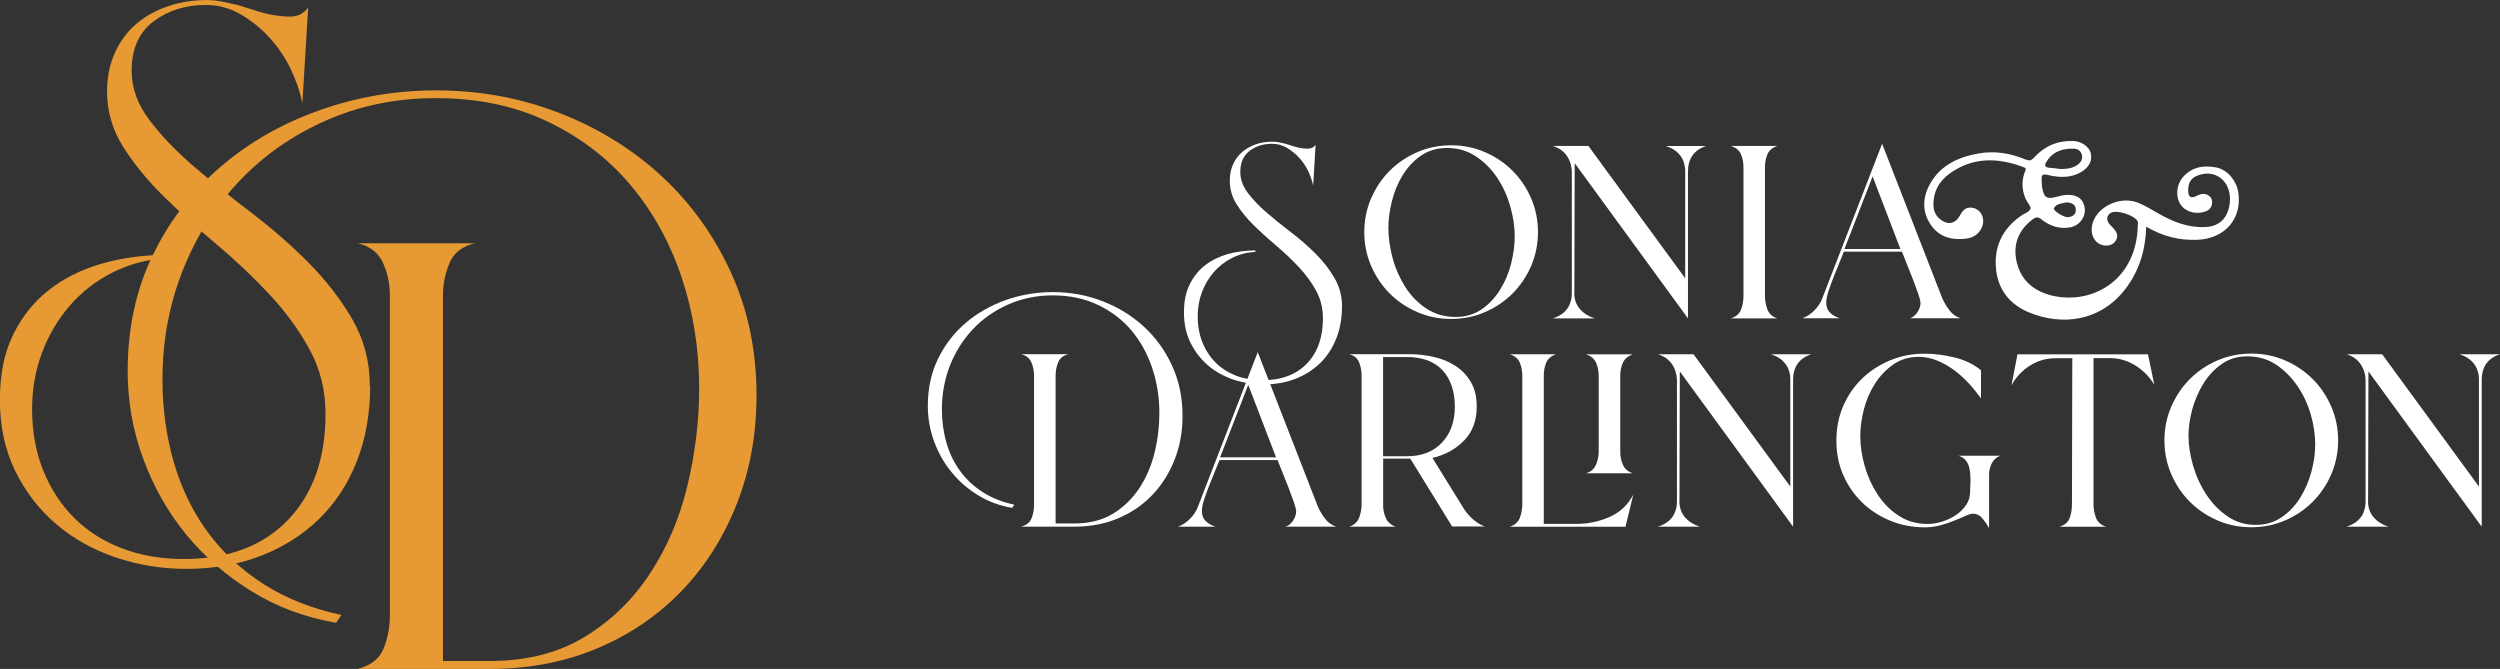 <?xml version="1.0" encoding="UTF-8"?>
<svg id="Layer_2" data-name="Layer 2" xmlns="http://www.w3.org/2000/svg" viewBox="0 0 296.82 79.42">
  <rect x="0" y="0" width="296.82" height="79.42" fill="#333333" stroke="none"/>
  <defs>
    <style>
      .cls-1 {
        fill: #fff;
      }

      .cls-2 {
        fill: #e79933;
      }
    </style>
  </defs>
  <g id="Layer_1-2" data-name="Layer 1">
    <g>
      <g>
        <path class="cls-2" d="M43.95,45.81c0,3.26-.52,6.23-1.57,8.91-1.04,2.68-2.53,4.96-4.45,6.85-1.93,1.89-4.23,3.36-6.9,4.4-2.68,1.04-5.65,1.57-8.91,1.57-2.94,0-5.74-.46-8.42-1.37-2.68-.91-5.03-2.24-7.05-3.96-2.02-1.73-3.64-3.83-4.85-6.31-1.21-2.48-1.81-5.29-1.81-8.42s.52-5.58,1.57-7.73c1.04-2.15,2.46-3.93,4.26-5.33,1.79-1.4,3.9-2.45,6.31-3.13,2.41-.69,4.99-1.03,7.73-1.03v.39c-2.35,.13-4.52,.7-6.51,1.71-1.99,1.01-3.69,2.33-5.09,3.96-1.4,1.63-2.5,3.49-3.28,5.58-.78,2.09-1.17,4.31-1.17,6.66,0,2.67,.44,5.11,1.32,7.29,.88,2.18,2.1,4.06,3.67,5.63,1.57,1.57,3.46,2.77,5.68,3.62,2.22,.85,4.66,1.27,7.34,1.27,5.29,0,9.41-1.55,12.38-4.65,2.97-3.1,4.45-7.29,4.45-12.58,0-2.8-.64-5.37-1.91-7.68-1.27-2.32-2.87-4.5-4.8-6.56-1.93-2.06-4.01-4.03-6.26-5.92-2.25-1.89-4.34-3.78-6.26-5.68-1.93-1.89-3.52-3.85-4.8-5.87-1.27-2.02-1.91-4.21-1.91-6.56,0-1.7,.31-3.23,.93-4.6,.62-1.37,1.47-2.51,2.54-3.43,1.08-.91,2.33-1.62,3.77-2.1,1.43-.49,2.97-.73,4.6-.73,.65,0,1.29,.07,1.91,.2,.62,.13,1.22,.26,1.81,.39l2.45,.78c1.3,.39,2.55,.59,3.72,.59,.91,0,1.63-.36,2.15-1.08l-.69,11.35c-.26-1.3-.72-2.64-1.37-4.01-.65-1.37-1.49-2.61-2.5-3.72-1.01-1.11-2.15-2.04-3.43-2.79-1.27-.75-2.66-1.13-4.16-1.13-2.42,0-4.49,.65-6.22,1.96-1.73,1.31-2.59,3.26-2.59,5.87,0,2.02,.7,3.96,2.1,5.82,1.4,1.86,3.15,3.69,5.24,5.48,2.09,1.8,4.36,3.62,6.8,5.48,2.45,1.86,4.71,3.83,6.8,5.92,2.09,2.09,3.83,4.34,5.24,6.75,1.4,2.41,2.1,5.06,2.1,7.93Z"/>
        <path class="cls-2" d="M89.82,46.93c0,4.61-.77,8.89-2.32,12.84-1.55,3.95-3.71,7.39-6.5,10.31-2.78,2.92-6.12,5.21-10,6.86-3.89,1.65-8.17,2.48-12.84,2.48h-15.68c1.58-.41,2.61-1.24,3.09-2.48,.48-1.24,.72-2.54,.72-3.92V35.07c0-1.37-.28-2.66-.82-3.87-.55-1.2-1.55-1.98-2.99-2.32h13.92c-1.51,.34-2.53,1.13-3.04,2.37-.52,1.24-.77,2.54-.77,3.92v43.31h5.47c4.47,0,8.27-.96,11.4-2.89,3.13-1.92,5.71-4.43,7.73-7.53,2.03-3.09,3.51-6.56,4.43-10.42,.93-3.85,1.39-7.7,1.39-11.55,0-4.67-.71-9.09-2.11-13.25-1.41-4.16-3.44-7.8-6.09-10.93-2.65-3.13-5.91-5.62-9.8-7.48-3.89-1.86-8.3-2.78-13.25-2.78-4.68,0-9.01,.88-12.99,2.63-3.99,1.75-7.43,4.14-10.31,7.17-2.89,3.03-5.14,6.57-6.75,10.62-1.61,4.06-2.42,8.39-2.42,12.99,0,3.44,.45,6.7,1.34,9.8,.89,3.09,2.24,5.86,4.02,8.3,1.79,2.44,4.01,4.5,6.65,6.19,2.65,1.69,5.72,2.91,9.23,3.66l-.62,.93c-3.64-.62-6.98-1.86-10-3.71-3.02-1.86-5.62-4.11-7.79-6.75-2.17-2.65-3.87-5.64-5.1-8.97-1.24-3.33-1.86-6.82-1.86-10.47,0-5.09,1-9.68,2.99-13.77,1.99-4.09,4.68-7.58,8.04-10.47,3.37-2.89,7.27-5.12,11.71-6.7,4.43-1.58,9.06-2.37,13.87-2.37,5.16,0,10.04,.89,14.64,2.68,4.61,1.79,8.65,4.28,12.12,7.48,3.47,3.2,6.22,7.01,8.25,11.45,2.03,4.43,3.04,9.3,3.04,14.59Z"/>
      </g>
      <g>
        <g>
          <path class="cls-1" d="M159.33,36.37c0,1.39-.22,2.66-.67,3.8-.45,1.14-1.08,2.12-1.9,2.92-.82,.81-1.8,1.43-2.95,1.88-1.14,.45-2.41,.67-3.8,.67-1.25,0-2.45-.2-3.59-.58-1.14-.39-2.15-.95-3.01-1.69-.86-.74-1.55-1.64-2.07-2.69-.52-1.06-.77-2.26-.77-3.59s.22-2.38,.67-3.3c.45-.92,1.05-1.68,1.82-2.28,.77-.6,1.66-1.04,2.69-1.34,1.03-.29,2.13-.44,3.3-.44v.17c-1,.06-1.93,.3-2.78,.73-.85,.43-1.57,1-2.17,1.69-.6,.7-1.07,1.49-1.4,2.38-.33,.89-.5,1.84-.5,2.84,0,1.14,.19,2.18,.56,3.11,.38,.93,.9,1.73,1.57,2.4s1.48,1.18,2.42,1.55c.95,.36,1.99,.54,3.13,.54,2.26,0,4.02-.66,5.29-1.98,1.27-1.32,1.9-3.11,1.9-5.37,0-1.2-.27-2.29-.81-3.28-.54-.99-1.23-1.92-2.05-2.8-.82-.88-1.71-1.72-2.67-2.53-.96-.81-1.85-1.62-2.67-2.42-.82-.81-1.5-1.64-2.05-2.51-.54-.86-.81-1.8-.81-2.8,0-.72,.13-1.38,.4-1.96,.26-.58,.63-1.07,1.09-1.46,.46-.39,1-.69,1.61-.9,.61-.21,1.27-.31,1.96-.31,.28,0,.55,.03,.81,.08,.26,.06,.52,.11,.77,.17l1.04,.33c.56,.17,1.09,.25,1.59,.25,.39,0,.7-.15,.92-.46l-.29,4.85c-.11-.56-.31-1.13-.58-1.71-.28-.58-.63-1.11-1.07-1.59-.43-.47-.92-.87-1.46-1.19-.54-.32-1.14-.48-1.78-.48-1.03,0-1.92,.28-2.65,.84-.74,.56-1.11,1.39-1.11,2.51,0,.86,.3,1.69,.9,2.49,.6,.79,1.34,1.57,2.24,2.34,.89,.77,1.86,1.55,2.9,2.34,1.04,.79,2.01,1.64,2.9,2.53,.89,.89,1.64,1.85,2.24,2.88,.6,1.03,.9,2.16,.9,3.38Z"/>
          <path class="cls-1" d="M182.6,27.56c0,1.42-.27,2.76-.81,4.01-.54,1.25-1.28,2.35-2.21,3.28s-2.03,1.67-3.28,2.21c-1.25,.54-2.59,.81-4.01,.81s-2.76-.27-4.01-.81c-1.25-.54-2.35-1.28-3.28-2.21-.93-.93-1.67-2.03-2.21-3.28-.54-1.25-.81-2.59-.81-4.01s.27-2.76,.81-4.01c.54-1.25,1.28-2.35,2.21-3.28s2.03-1.67,3.28-2.21c1.25-.54,2.59-.81,4.01-.81s2.76,.27,4.01,.81c1.25,.54,2.35,1.28,3.28,2.21,.93,.93,1.67,2.03,2.21,3.28,.54,1.25,.81,2.59,.81,4.01Zm-17.76-.5c0,1.14,.17,2.33,.5,3.57,.33,1.24,.84,2.38,1.5,3.43s1.5,1.9,2.51,2.57,2.16,1,3.47,1c1.2,0,2.24-.31,3.11-.92,.88-.61,1.61-1.39,2.19-2.34,.58-.95,1.02-1.98,1.3-3.11,.28-1.13,.42-2.19,.42-3.2,0-1.11-.17-2.29-.52-3.53-.35-1.24-.86-2.37-1.55-3.41-.68-1.03-1.53-1.88-2.53-2.55-1-.67-2.15-1-3.43-1-1.2,0-2.24,.31-3.11,.92-.88,.61-1.6,1.39-2.17,2.32-.57,.93-1,1.96-1.27,3.07-.28,1.11-.42,2.17-.42,3.18Z"/>
          <path class="cls-1" d="M186.91,34.75c0,.78,.22,1.43,.67,1.94,.45,.52,1.03,.88,1.75,1.11h-4.97c1.5-.47,2.26-1.49,2.26-3.05v-14.25c0-.75-.2-1.41-.58-1.98-.39-.57-.95-.97-1.67-1.19h4.22l11.49,15.71v-12.66c0-.78-.2-1.43-.61-1.94-.4-.52-.97-.88-1.69-1.11h4.8c-1.45,.47-2.17,1.49-2.17,3.05v17.42l-13.45-18.43-.04,15.38Z"/>
          <path class="cls-1" d="M209.55,35.12c0,.56,.1,1.09,.29,1.61,.19,.52,.58,.87,1.17,1.07h-5.51c.61-.19,1.02-.54,1.21-1.04,.19-.5,.29-1.04,.29-1.63v-15.25c0-.56-.1-1.07-.29-1.55-.2-.47-.6-.81-1.21-1h5.51c-.58,.2-.98,.53-1.17,1-.2,.47-.29,.99-.29,1.55v15.25Z"/>
          <path class="cls-1" d="M216.82,35.87c0,.53,.15,.95,.46,1.25,.31,.31,.7,.53,1.17,.67h-4.47c.5-.17,.97-.47,1.42-.92,.45-.45,.77-.93,.96-1.46l7.1-18.34,7.14,18.34c.22,.5,.51,.98,.86,1.44,.35,.46,.79,.77,1.32,.94h-6.02c.36-.11,.66-.36,.9-.73,.24-.38,.36-.73,.36-1.07,0-.22-.1-.61-.29-1.17-.2-.56-.42-1.16-.67-1.8-.25-.64-.49-1.25-.73-1.84-.24-.58-.41-1.02-.52-1.3h-6.89c-.11,.28-.28,.69-.5,1.23-.22,.54-.45,1.11-.69,1.71-.24,.6-.45,1.18-.63,1.73-.18,.56-.27,.99-.27,1.3Zm2.17-6.31h6.64l-3.3-8.61-3.34,8.61Z"/>
        </g>
        <g>
          <path class="cls-1" d="M140.4,49.37c0,1.87-.31,3.6-.94,5.2-.63,1.6-1.5,2.99-2.63,4.18-1.13,1.18-2.48,2.11-4.05,2.78-1.57,.67-3.31,1-5.2,1h-6.35c.64-.17,1.06-.5,1.25-1,.19-.5,.29-1.03,.29-1.59v-15.38c0-.56-.11-1.08-.33-1.57-.22-.49-.63-.8-1.21-.94h5.64c-.61,.14-1.02,.46-1.23,.96-.21,.5-.31,1.03-.31,1.59v17.55h2.21c1.81,0,3.35-.39,4.62-1.17,1.27-.78,2.31-1.8,3.13-3.05,.82-1.25,1.42-2.66,1.8-4.22,.38-1.56,.56-3.12,.56-4.68,0-1.89-.29-3.68-.86-5.37-.57-1.68-1.39-3.16-2.46-4.43-1.07-1.27-2.4-2.28-3.97-3.03-1.57-.75-3.36-1.13-5.37-1.13-1.89,0-3.65,.36-5.26,1.07-1.62,.71-3.01,1.68-4.18,2.9-1.17,1.23-2.08,2.66-2.74,4.3-.65,1.64-.98,3.4-.98,5.26,0,1.39,.18,2.72,.54,3.97,.36,1.25,.91,2.38,1.63,3.36,.72,.99,1.62,1.82,2.69,2.51,1.07,.68,2.32,1.18,3.74,1.48l-.25,.38c-1.48-.25-2.83-.75-4.05-1.5-1.23-.75-2.28-1.66-3.15-2.74-.88-1.07-1.57-2.28-2.07-3.64-.5-1.35-.75-2.76-.75-4.24,0-2.06,.4-3.92,1.21-5.58,.81-1.66,1.89-3.07,3.26-4.24,1.36-1.17,2.95-2.07,4.74-2.72,1.8-.64,3.67-.96,5.62-.96,2.09,0,4.07,.36,5.93,1.09,1.87,.72,3.5,1.73,4.91,3.03,1.41,1.3,2.52,2.84,3.34,4.64,.82,1.8,1.23,3.77,1.23,5.91Z"/>
          <path class="cls-1" d="M142.69,60.61c0,.53,.15,.95,.46,1.25,.31,.31,.7,.53,1.17,.67h-4.47c.5-.17,.97-.47,1.42-.92,.45-.45,.77-.93,.96-1.46l7.1-18.34,7.14,18.34c.22,.5,.51,.98,.86,1.44,.35,.46,.79,.77,1.32,.94h-6.02c.36-.11,.66-.36,.9-.73,.24-.38,.36-.73,.36-1.07,0-.22-.1-.61-.29-1.17-.2-.56-.42-1.16-.67-1.8-.25-.64-.49-1.25-.73-1.84-.24-.58-.41-1.02-.52-1.3h-6.89c-.11,.28-.28,.69-.5,1.23-.22,.54-.45,1.11-.69,1.71-.24,.6-.45,1.18-.63,1.73-.18,.56-.27,.99-.27,1.3Zm2.17-6.31h6.64l-3.3-8.61-3.34,8.61Z"/>
          <path class="cls-1" d="M164.21,59.94c0,.56,.11,1.08,.33,1.57,.22,.49,.61,.83,1.17,1.02h-5.51c.58-.19,.97-.55,1.17-1.07,.19-.52,.29-1.05,.29-1.61v-15.25c0-.56-.1-1.08-.29-1.57-.2-.49-.58-.81-1.17-.98h7.1c1,0,1.98,.11,2.95,.33,.96,.22,1.82,.58,2.57,1.07,.75,.49,1.36,1.13,1.82,1.92s.69,1.76,.69,2.9c0,1.64-.49,2.98-1.48,4.01-.99,1.03-2.25,1.73-3.78,2.09l3.8,6.14c.31,.45,.67,.85,1.09,1.21,.42,.36,.86,.63,1.34,.79h-3.89l-4.97-8.06h-3.22v5.47Zm0-5.77h2.84c1.75,0,3.14-.54,4.16-1.63,1.02-1.09,1.52-2.51,1.52-4.26s-.49-3.28-1.46-4.32c-.98-1.04-2.38-1.57-4.22-1.57h-2.84v11.78Z"/>
          <path class="cls-1" d="M187.23,62.2c1.31,0,2.59-.27,3.84-.81,1.25-.54,2.2-1.43,2.84-2.65l-.92,3.8h-13.75c.61-.19,1.02-.55,1.21-1.07,.19-.52,.29-1.05,.29-1.61v-15.25c0-.56-.1-1.07-.29-1.55-.2-.47-.6-.81-1.21-1h5.51c-.58,.2-.98,.53-1.17,1-.2,.47-.29,.99-.29,1.55v17.59h3.93Zm5.14-8.52c0,.53,.11,1.04,.33,1.53,.22,.49,.61,.81,1.17,.98h-5.56c.56-.17,.95-.5,1.17-1,.22-.5,.33-1.03,.33-1.59v-8.98c0-.56-.1-1.07-.31-1.55-.21-.47-.61-.81-1.19-1h5.56c-.58,.2-.98,.53-1.19,1-.21,.47-.31,.99-.31,1.55v9.07Z"/>
          <path class="cls-1" d="M199.39,59.48c0,.78,.22,1.43,.67,1.94,.45,.52,1.03,.88,1.75,1.11h-4.97c1.5-.47,2.26-1.49,2.26-3.05v-14.25c0-.75-.2-1.41-.58-1.98-.39-.57-.95-.97-1.67-1.19h4.22l11.49,15.71v-12.66c0-.78-.2-1.43-.61-1.94-.4-.52-.97-.88-1.69-1.11h4.8c-1.45,.47-2.17,1.49-2.17,3.05v17.42l-13.45-18.43-.04,15.38Z"/>
          <path class="cls-1" d="M237.53,54.09c-.47,.17-.82,.47-1.04,.9-.22,.43-.33,.88-.33,1.36v6.35c-.2-.36-.45-.74-.77-1.13-.32-.39-.7-.58-1.15-.58-.2,0-.48,.08-.86,.25s-.81,.36-1.32,.56c-.5,.21-1.05,.4-1.65,.56-.6,.17-1.23,.25-1.9,.25-1.45,0-2.81-.26-4.09-.79-1.28-.53-2.4-1.25-3.34-2.17-.95-.92-1.69-2.01-2.24-3.26s-.81-2.62-.81-4.09,.27-2.84,.81-4.09,1.29-2.34,2.24-3.26c.95-.92,2.06-1.64,3.34-2.17,1.28-.53,2.65-.79,4.09-.79,1.11,0,2.28,.15,3.51,.44,1.23,.29,2.28,.8,3.18,1.53v3.34c-.42-.58-.89-1.17-1.42-1.75-.53-.58-1.11-1.11-1.75-1.59-.64-.47-1.32-.86-2.03-1.15-.71-.29-1.44-.44-2.19-.44-1.17,0-2.19,.31-3.05,.92-.86,.61-1.59,1.38-2.17,2.3-.58,.92-1.02,1.93-1.3,3.03-.28,1.1-.42,2.15-.42,3.15,0,1.14,.17,2.33,.52,3.55,.35,1.23,.86,2.35,1.53,3.38,.67,1.03,1.5,1.87,2.51,2.53,1,.65,2.14,.98,3.43,.98,.53,0,1.09-.09,1.69-.27,.6-.18,1.15-.44,1.65-.77s.91-.74,1.23-1.21c.32-.47,.48-1,.48-1.59v-.38l.04-.67c0-.31,0-.62-.02-.94-.01-.32-.06-.63-.15-.94-.08-.31-.22-.58-.42-.81-.2-.24-.47-.41-.84-.52h5.01Z"/>
          <path class="cls-1" d="M248.56,59.86c0,.56,.1,1.09,.29,1.61,.19,.52,.6,.87,1.21,1.07h-5.56c.64-.19,1.05-.54,1.23-1.04,.18-.5,.27-1.04,.27-1.63l.04-17.34h-1.96c-1.11,0-2.14,.29-3.07,.88-.93,.58-1.66,1.37-2.19,2.34l.71-3.68h15.5l.75,3.63c-.53-.92-1.27-1.68-2.21-2.28-.95-.6-1.96-.9-3.05-.9h-1.96v17.34Z"/>
          <path class="cls-1" d="M277.6,52.29c0,1.42-.27,2.76-.81,4.01-.54,1.25-1.28,2.35-2.21,3.28-.93,.93-2.03,1.67-3.28,2.21-1.25,.54-2.59,.81-4.01,.81s-2.76-.27-4.01-.81c-1.25-.54-2.35-1.28-3.28-2.21-.93-.93-1.67-2.03-2.21-3.28-.54-1.25-.81-2.59-.81-4.01s.27-2.76,.81-4.01c.54-1.25,1.28-2.35,2.21-3.28,.93-.93,2.03-1.67,3.28-2.21,1.25-.54,2.59-.81,4.01-.81s2.76,.27,4.01,.81c1.25,.54,2.35,1.28,3.28,2.21,.93,.93,1.67,2.03,2.21,3.28,.54,1.25,.81,2.59,.81,4.01Zm-17.76-.5c0,1.09,.18,2.25,.54,3.49,.36,1.24,.88,2.38,1.57,3.43,.68,1.04,1.52,1.91,2.51,2.59,.99,.68,2.11,1.02,3.36,1.02,1.17,0,2.2-.31,3.09-.92,.89-.61,1.63-1.39,2.21-2.34,.58-.95,1.02-1.98,1.32-3.09,.29-1.11,.44-2.17,.44-3.18,0-1.14-.17-2.33-.52-3.55-.35-1.23-.87-2.35-1.57-3.38-.7-1.03-1.54-1.88-2.53-2.55-.99-.67-2.14-1-3.45-1-1.17,0-2.19,.31-3.05,.92-.86,.61-1.59,1.39-2.17,2.34-.58,.95-1.02,1.97-1.32,3.07-.29,1.1-.44,2.15-.44,3.15Z"/>
          <path class="cls-1" d="M281.15,59.48c0,.78,.22,1.43,.67,1.94,.45,.52,1.03,.88,1.75,1.11h-4.97c1.5-.47,2.26-1.49,2.26-3.05v-14.25c0-.75-.2-1.41-.58-1.98-.39-.57-.95-.97-1.67-1.19h4.22l11.49,15.71v-12.66c0-.78-.2-1.43-.61-1.94-.4-.52-.97-.88-1.69-1.11h4.8c-1.45,.47-2.17,1.49-2.17,3.05v17.42l-13.45-18.43-.04,15.38Z"/>
        </g>
        <path class="cls-1" d="M265.75,22.85c-.21-1.38-1.27-2.68-2.54-2.95-1.53-.32-2.97-.11-4.06,1.16-.75,.88-.86,2.26-.3,3.16,.52,.84,1.61,1.22,2.68,.98,.51-.12,.95-.33,1.07-.88,.09-.38,.05-.78-.3-1.05-.47-.36-.96-.29-1.47-.03-.73,.37-1.04,.17-1.03-.67,0-.7,.23-1.33,.91-1.64,.89-.4,1.82-.47,2.69,.04,1.16,.68,1.63,2.23,1.21,3.8-.38,1.4-1.34,2.13-2.81,2.19-2,.08-3.77-.61-5.46-1.57-.81-.46-1.61-.96-2.47-1.31-2.05-.84-4.74,.35-5.39,2.33-.49,1.5,.37,2.85,1.73,2.74,.47-.04,.83-.25,1.05-.69,.23-.47,.07-.86-.22-1.22-.2-.26-.48-.46-.66-.73-.3-.45-.27-.89,.2-1.22,.66-.46,2.96,.29,3.24,1.04,.04,.1,0,.22,0,.33-.09,6.45-5.15,9.42-9.84,8.51-2.18-.43-3.89-1.61-4.49-3.86-.56-2.1,.05-3.9,1.82-5.25,.38-.29,.64-.34,1.04-.03,1.01,.79,2.15,1.21,3.46,.96,1.09-.21,1.83-1.21,1.71-2.27-.13-1.06-.91-1.65-2.12-1.58-.41,.02-.82,.11-1.21,.22-1.17,.33-1.52,.12-1.73-1.11-.05-.3-.03-.6-.06-.9-.06-.62,.19-.71,.77-.57,1.33,.32,2.68,.37,3.92-.35,.95-.55,1.36-1.39,1.14-2.25-.19-.77-1.11-1.41-2.1-1.44-1.84-.06-3.39,.61-4.62,1.96-.34,.38-.58,.42-1.04,.23-1.78-.74-3.63-1.05-5.56-.71-2.42,.43-4.55,1.41-5.78,3.65-.87,1.58-.95,3.29,.12,4.84,1.01,1.47,2.53,1.83,4.22,1.62,.78-.1,1.4-.49,1.77-1.2,.59-1.14-.05-2.4-1.21-2.48-.75-.05-1.05,.44-1.36,.99-.54,.94-1.4,1.1-2.27,.43-.52-.41-.82-.94-.84-1.63-.06-1.65,.66-2.94,1.97-3.87,2.75-1.95,5.69-1.86,8.71-.73,.46,.17,.22,.41,.14,.64-.38,1.06-.32,2.11,.12,3.13,.18,.42,.68,.92,.57,1.2-.15,.37-.76,.55-1.16,.84-2.21,1.57-3.21,3.71-2.91,6.4,.27,2.44,1.68,4.11,3.87,5.03,3.86,1.62,8.48,1.14,11.48-2.78,1.65-2.16,2.38-4.6,2.47-7.39,1.95,1.16,3.94,1.65,6.08,1.56,3.25-.13,5.32-2.5,4.85-5.61Zm-21.9,1.88c.3-.58,.97-.57,1.49-.7,.63,.02,1.11,.24,1.12,.88,.01,.6-.43,.84-.98,.87-.49,.02-1.76-.79-1.63-1.06Zm-.75-5.73c.76-1.07,1.87-1.38,3.1-1.35,.47,.01,.86,.25,.98,.74,.11,.48-.1,.86-.48,1.15-.61,.46-1.31,.51-2.04,.53-.41-.05-.81-.12-1.22-.14-.87-.04-.67-.45-.34-.92Z"/>
      </g>
    </g>
  </g>
</svg>